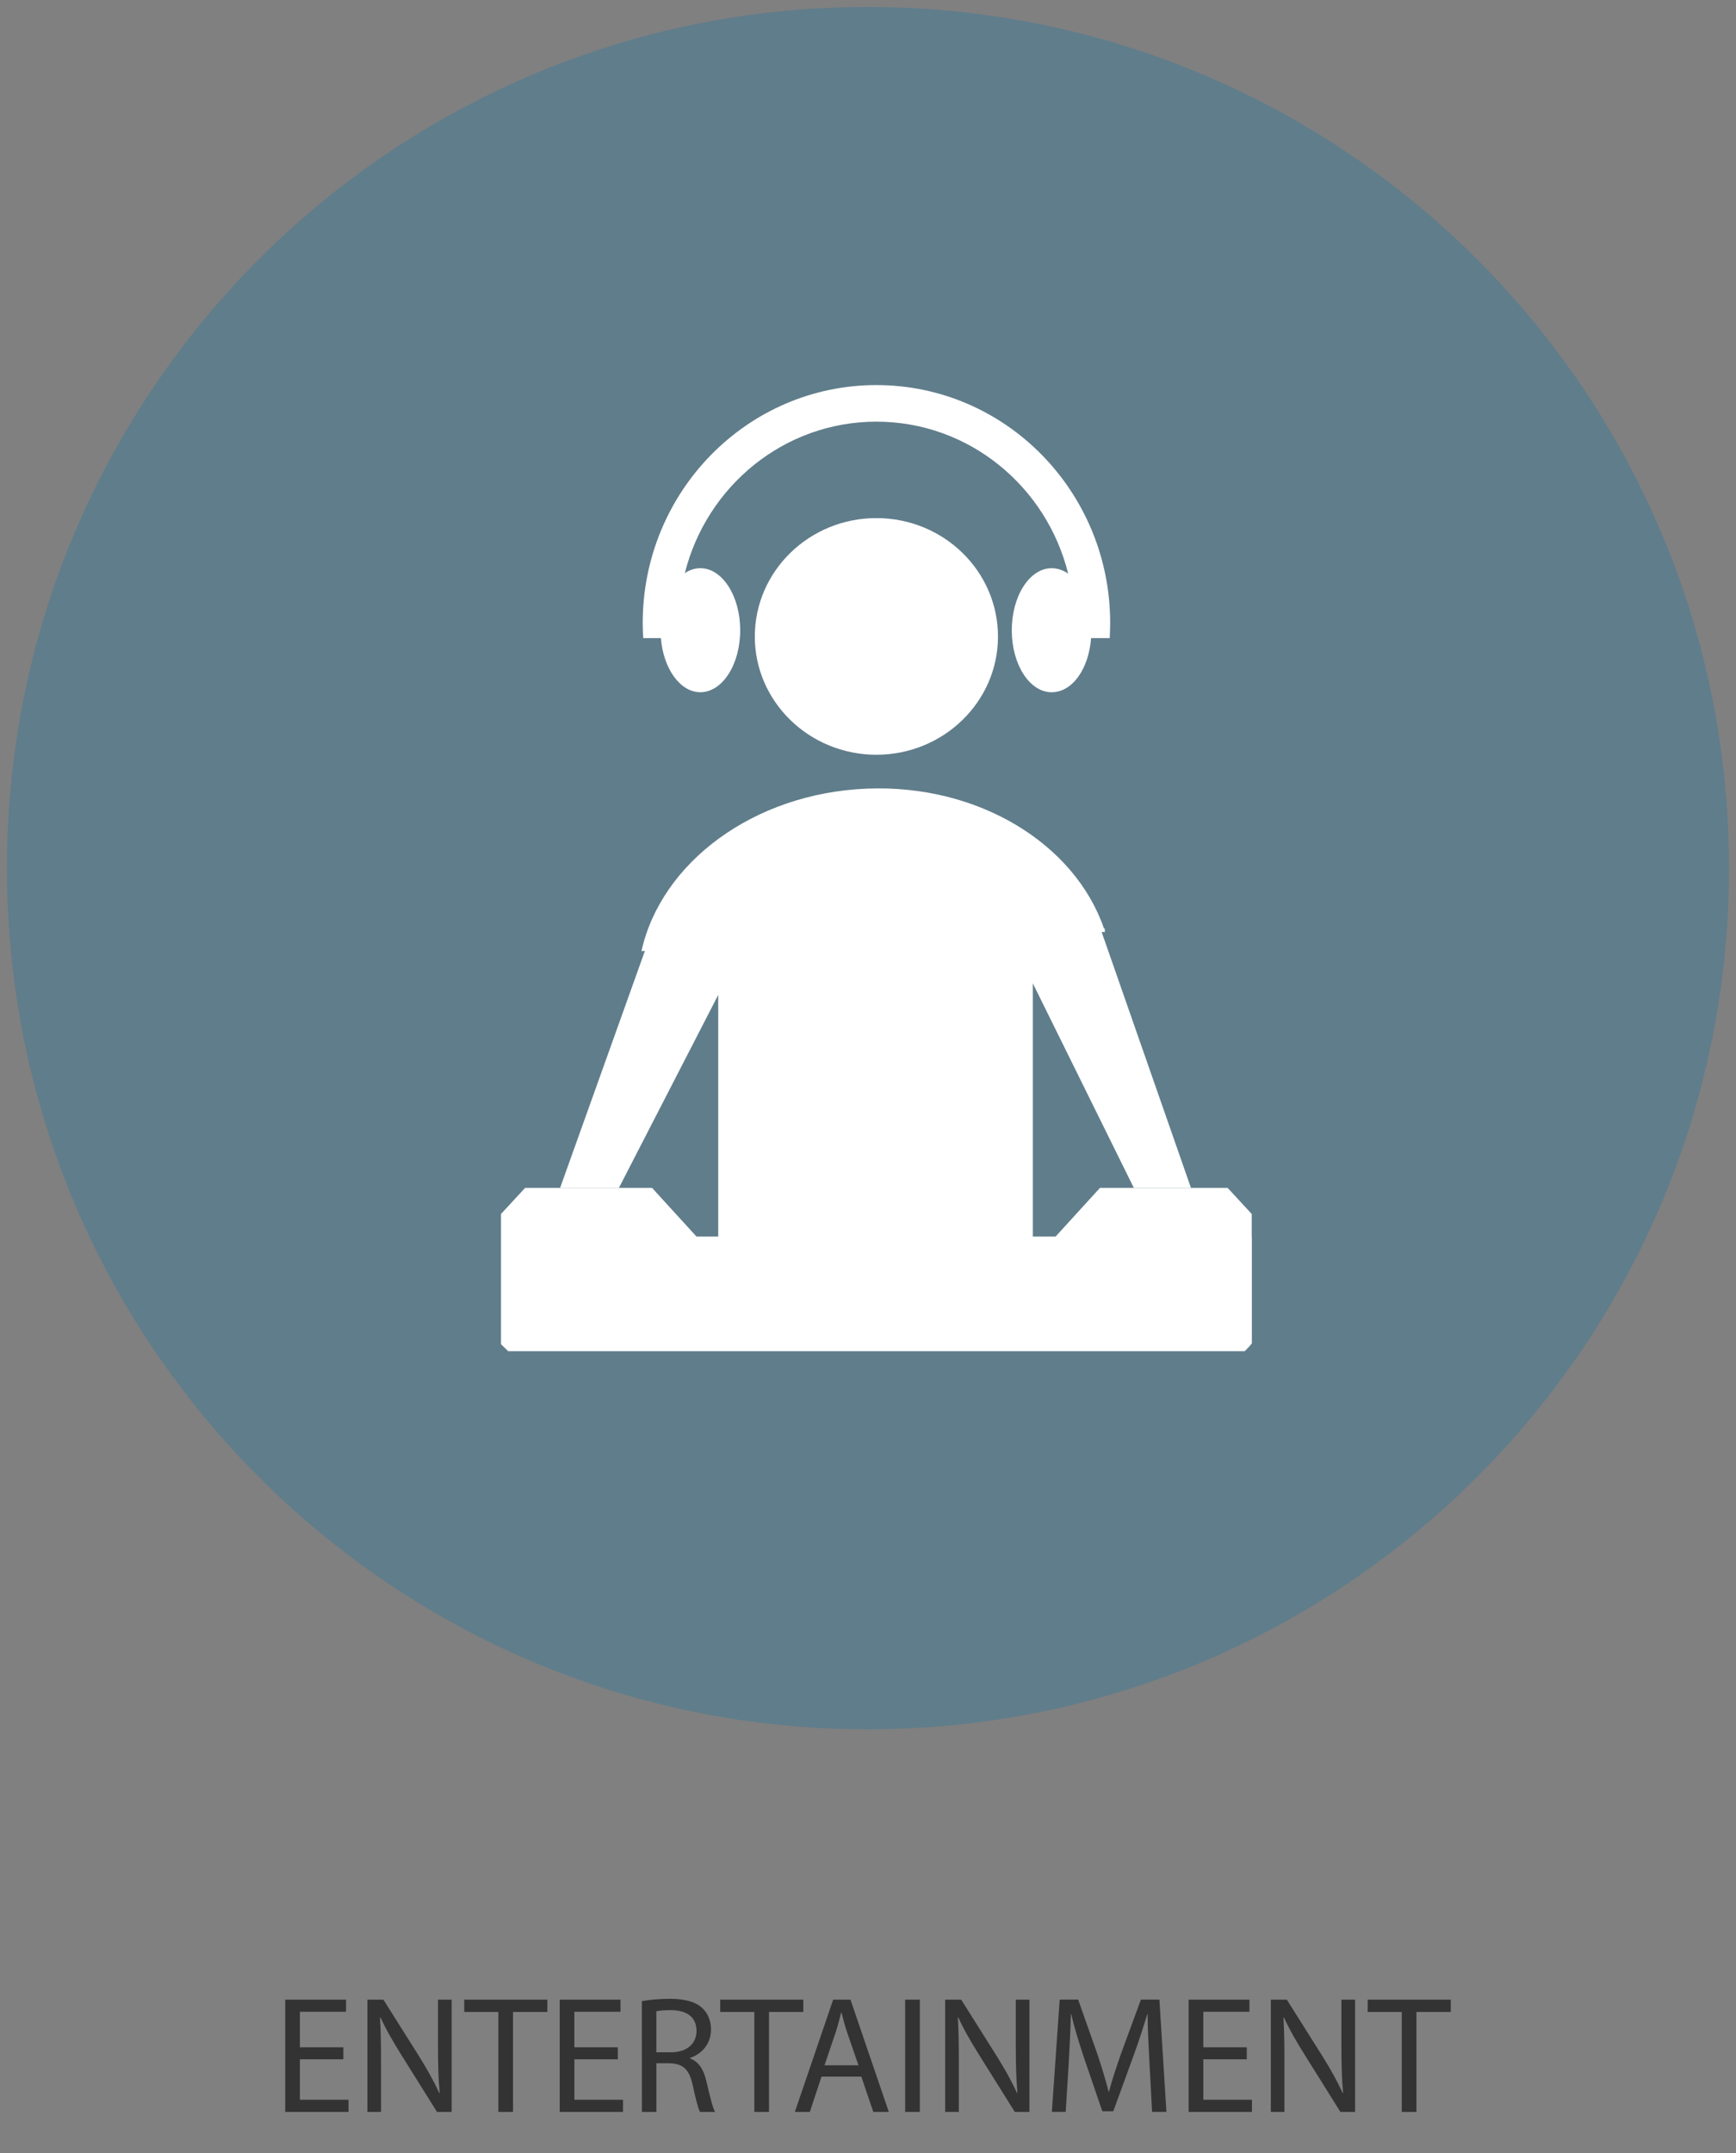 <?xml version="1.0" encoding="utf-8"?>
<svg version="1.1" id="Layer_1" xmlns="http://www.w3.org/2000/svg" xmlns:xlink="http://www.w3.org/1999/xlink" x="0px" y="0px"
	 width="125px" height="155px" viewBox="0 0 125 155" enable-background="new 0 0 125 155" xml:space="preserve">
<rect x="0" y="0" width="125" height="155" fill="#808080" stroke="none"/>
<path fill="#607D8B" d="M124.5,62.5c0,34.26-27.745,62-62.04,62c-34.215,0-61.96-27.74-61.96-62s27.745-62,61.96-62
	C96.755,0.5,124.5,28.24,124.5,62.5z"/>
<path fill="#FFFFFF" d="M90.13,89.023v-1.625l-1.735-1.879h-9.192l-3.196,3.504H50.151l-3.2-3.504h-9.14l-1.737,1.879v1.625v4.623
	v3.125c0.142,0.136,0.331,0.317,0.519,0.506h53.031c0.188-0.188,0.377-0.377,0.515-0.565v-7.688H90.13L90.13,89.023z"/>
<path fill="#FFFFFF" d="M71.859,45.83c0,4.693-3.926,8.506-8.754,8.506c-4.829,0-8.755-3.814-8.755-8.506
	c0-4.718,3.927-8.531,8.755-8.531C67.936,37.299,71.859,41.113,71.859,45.83z"/>
<path fill="#FFFFFF" d="M85.755,85.521l-6.43-18.419l0.252-0.012c-0.017-0.049-0.033-0.102-0.05-0.145l0.06-0.042l-0.099-0.07
	c-2.104-6.084-9.036-10.394-17.093-10.056C54.222,57.119,47.6,62.121,46.188,68.47l0.248-0.011l-6.107,17.063h4.234l7.152-13.895
	v17.445h0.708h0.511h1.288h17.896h2.25v-18.28l7.274,14.729H85.755z"/>
<path fill="#FFFFFF" d="M79.938,44.853c0-9.461-7.535-17.13-16.832-17.13c-9.295,0-16.828,7.67-16.828,17.13
	c0,0.365,0.015,0.727,0.037,1.086h1.271c0.18,2.203,1.386,3.896,2.844,3.896c1.579,0,2.868-1.988,2.868-4.461
	c0-2.47-1.29-4.468-2.868-4.468c-0.397,0-0.774,0.125-1.119,0.353c1.572-6.266,7.152-10.902,13.796-10.902
	c6.658,0,12.248,4.656,13.806,10.941c-0.36-0.25-0.763-0.391-1.194-0.391c-1.578,0-2.867,1.997-2.867,4.468
	c0,2.472,1.289,4.461,2.867,4.461c1.51,0,2.676-1.692,2.844-3.896h1.342C79.921,45.578,79.938,45.216,79.938,44.853z"/>
<path fill="#333333" d="M24.724,148.253h-3.13v2.914h3.502v0.876h-4.558v-8.084h4.378v0.876h-3.322v2.556h3.13V148.253z"/>
<path fill="#333333" d="M26.454,152.043v-8.084h1.151l2.579,4.09c0.588,0.948,1.067,1.801,1.439,2.627l0.035-0.012
	c-0.096-1.08-0.119-2.063-0.119-3.322v-3.383h0.983v8.084h-1.056l-2.566-4.102c-0.563-0.899-1.104-1.823-1.499-2.698l-0.036,0.012
	c0.06,1.021,0.071,1.991,0.071,3.334v3.454H26.454L26.454,152.043z"/>
<path fill="#333333" d="M35.885,144.848h-2.458v-0.889h5.984v0.889H36.94v7.195h-1.056L35.885,144.848L35.885,144.848z"/>
<path fill="#333333" d="M44.487,148.253h-3.13v2.914h3.502v0.876h-4.558v-8.084h4.378v0.876h-3.322v2.556h3.13V148.253z"/>
<path fill="#333333" d="M46.218,144.066c0.528-0.096,1.296-0.168,2.003-0.168c1.115,0,1.848,0.217,2.339,0.66
	c0.396,0.359,0.636,0.912,0.636,1.547c0,1.057-0.672,1.764-1.511,2.052v0.036c0.611,0.216,0.983,0.791,1.175,1.631
	c0.264,1.127,0.456,1.906,0.624,2.219h-1.079c-0.133-0.24-0.313-0.924-0.528-1.932c-0.239-1.114-0.684-1.534-1.631-1.57h-0.983
	v3.502h-1.044L46.218,144.066L46.218,144.066z M47.262,147.749h1.067c1.115,0,1.823-0.61,1.823-1.535
	c0-1.043-0.756-1.499-1.859-1.499c-0.504,0-0.852,0.036-1.031,0.084V147.749z"/>
<path fill="#333333" d="M54.316,144.848h-2.458v-0.889h5.984v0.889h-2.471v7.195h-1.056L54.316,144.848L54.316,144.848z"/>
<path fill="#333333" d="M59.152,149.5l-0.84,2.543h-1.079l2.759-8.084h1.247l2.759,8.084h-1.115l-0.864-2.543H59.152z
	 M61.814,148.686l-0.803-2.326c-0.181-0.528-0.3-1.008-0.42-1.477h-0.024c-0.12,0.469-0.239,0.973-0.407,1.463l-0.792,2.34H61.814z"
	/>
<path fill="#333333" d="M66.232,143.959v8.084h-1.056v-8.084H66.232z"/>
<path fill="#333333" d="M68.057,152.043v-8.084h1.151l2.579,4.09c0.588,0.948,1.066,1.801,1.439,2.627l0.035-0.012
	c-0.097-1.08-0.119-2.063-0.119-3.322v-3.383h0.982v8.084H73.07l-2.566-4.102c-0.563-0.899-1.104-1.823-1.499-2.698l-0.036,0.012
	c0.061,1.021,0.071,1.991,0.071,3.334v3.454H68.057L68.057,152.043z"/>
<path fill="#333333" d="M82.766,148.493c-0.06-1.128-0.132-2.495-0.132-3.49h-0.024c-0.286,0.937-0.61,1.955-1.019,3.07
	l-1.428,3.922h-0.791l-1.319-3.851c-0.384-1.15-0.695-2.184-0.924-3.143h-0.023c-0.023,1.008-0.084,2.352-0.155,3.574l-0.216,3.466
	h-0.996l0.563-8.084h1.331l1.379,3.91c0.336,0.995,0.6,1.883,0.815,2.723h0.024c0.215-0.815,0.504-1.702,0.862-2.723l1.438-3.91
	h1.332l0.504,8.084h-1.031L82.766,148.493z"/>
<path fill="#333333" d="M89.773,148.253h-3.129v2.914h3.502v0.876h-4.559v-8.084h4.378v0.876h-3.321v2.556h3.129V148.253z"/>
<path fill="#333333" d="M91.505,152.043v-8.084h1.151l2.578,4.09c0.589,0.948,1.067,1.801,1.439,2.627l0.035-0.012
	c-0.096-1.08-0.119-2.063-0.119-3.322v-3.383h0.983v8.084h-1.056l-2.566-4.102c-0.563-0.899-1.104-1.823-1.499-2.698l-0.036,0.012
	c0.061,1.021,0.07,1.991,0.07,3.334v3.454H91.505L91.505,152.043z"/>
<path fill="#333333" d="M100.936,144.848h-2.457v-0.889h5.983v0.889h-2.471v7.195h-1.056V144.848L100.936,144.848z"/>
</svg>